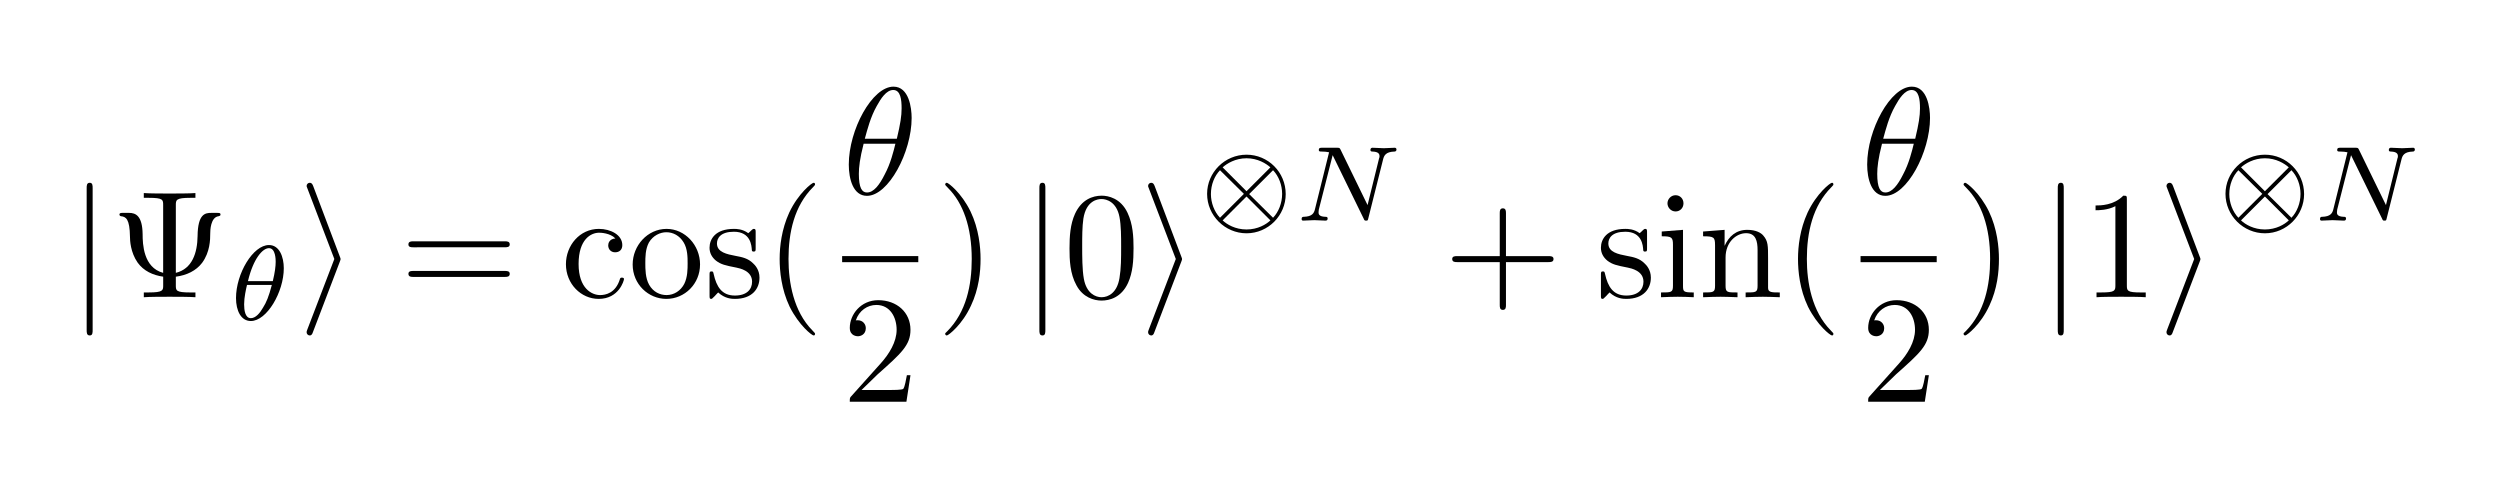 <?xml version="1.0" encoding="UTF-8" standalone="no"?>
<!-- Created with Inkscape (http://www.inkscape.org/) -->

<svg
   width="57.71mm"
   height="11.269mm"
   viewBox="0 0 57.71 11.269"
   version="1.1"
   id="svg5449"
   inkscape:version="1.1 (c4e8f9e, 2021-05-24)"
   sodipodi:docname="cat_eq.svg"
   xmlns:inkscape="http://www.inkscape.org/namespaces/inkscape"
   xmlns:sodipodi="http://sodipodi.sourceforge.net/DTD/sodipodi-0.dtd"
   xmlns:xlink="http://www.w3.org/1999/xlink"
   xmlns="http://www.w3.org/2000/svg"
   xmlns:svg="http://www.w3.org/2000/svg">
  <sodipodi:namedview
     id="namedview5451"
     pagecolor="#ffffff"
     bordercolor="#666666"
     borderopacity="1.0"
     inkscape:pageshadow="2"
     inkscape:pageopacity="0.0"
     inkscape:pagecheckerboard="0"
     inkscape:document-units="mm"
     showgrid="false"
     fit-margin-top="2"
     fit-margin-left="2"
     fit-margin-right="2"
     fit-margin-bottom="2"
     inkscape:zoom="1.8284567"
     inkscape:cx="83.95058"
     inkscape:cy="45.666928"
     inkscape:window-width="1312"
     inkscape:window-height="781"
     inkscape:window-x="0"
     inkscape:window-y="25"
     inkscape:window-maximized="0"
     inkscape:current-layer="layer1" />
  <defs
     id="defs5446">
    <g
       id="g5541">
      <symbol
         overflow="visible"
         id="glyph0-0">
        <path
           style="stroke:none"
           d=""
           id="path5469" />
      </symbol>
      <symbol
         overflow="visible"
         id="glyph0-1">
        <path
           style="stroke:none"
           d="m 1.578,-7.125 c 0,-0.172 0,-0.359 -0.188,-0.359 -0.203,0 -0.203,0.188 -0.203,0.359 v 9.266 c 0,0.172 0,0.359 0.203,0.359 0.188,0 0.188,-0.188 0.188,-0.359 z m 0,0"
           id="path5472" />
      </symbol>
      <symbol
         overflow="visible"
         id="glyph0-2">
        <path
           style="stroke:none"
           d="M 2.719,-2.328 C 2.766,-2.438 2.766,-2.469 2.766,-2.5 c 0,-0.016 0,-0.047 -0.047,-0.156 L 0.984,-7.25 c -0.062,-0.172 -0.125,-0.234 -0.234,-0.234 -0.109,0 -0.203,0.094 -0.203,0.203 0,0.031 0,0.047 0.047,0.156 L 2.359,-2.5 0.594,2.109 C 0.547,2.219 0.547,2.25 0.547,2.297 0.547,2.406 0.641,2.5 0.75,2.5 0.875,2.5 0.922,2.391 0.953,2.297 Z m 0,0"
           id="path5475" />
      </symbol>
      <symbol
         overflow="visible"
         id="glyph1-0">
        <path
           style="stroke:none"
           d=""
           id="path5478" />
      </symbol>
      <symbol
         overflow="visible"
         id="glyph1-1">
        <path
           style="stroke:none"
           d="M 4.25,-6.016 C 4.25,-6.359 4.25,-6.5 5.203,-6.5 H 5.531 v -0.312 c -0.359,0.031 -1.281,0.031 -1.688,0.031 -0.406,0 -1.328,0 -1.688,-0.031 V -6.5 h 0.328 c 0.938,0 0.938,0.125 0.938,0.484 V -1.594 C 2.125,-1.938 2.078,-3.484 2.078,-4.125 2.062,-5.328 1.625,-5.516 1.188,-5.516 h -0.375 c -0.141,0 -0.25,0 -0.25,0.109 0,0.047 0.031,0.094 0.094,0.109 0.328,0.031 0.578,0.172 0.594,1.344 0,0.234 0.031,1.016 0.5,1.688 0.391,0.547 1,0.828 1.672,0.922 v 0.562 c 0,0.328 0,0.469 -0.938,0.469 H 2.156 V 0 c 0.359,-0.031 1.266,-0.031 1.688,-0.031 0.406,0 1.328,0 1.688,0.031 V -0.312 H 5.203 C 4.25,-0.312 4.25,-0.438 4.25,-0.781 v -0.562 C 4.969,-1.438 5.578,-1.734 5.969,-2.25 6.484,-2.953 6.5,-3.75 6.5,-4.188 c 0,-0.156 0.016,-1.047 0.547,-1.109 0.062,-0.016 0.125,-0.031 0.125,-0.109 0,-0.109 -0.078,-0.109 -0.234,-0.109 h -0.375 c -0.391,0 -0.875,0.062 -0.891,1.516 C 5.656,-2.906 5.328,-1.859 4.25,-1.594 Z m 0,0"
           id="path5481" />
      </symbol>
      <symbol
         overflow="visible"
         id="glyph1-2">
        <path
           style="stroke:none"
           d="m 6.844,-3.266 c 0.156,0 0.344,0 0.344,-0.188 C 7.188,-3.656 7,-3.656 6.859,-3.656 h -5.969 c -0.141,0 -0.328,0 -0.328,0.203 0,0.188 0.188,0.188 0.328,0.188 z m 0.016,1.938 c 0.141,0 0.328,0 0.328,-0.203 0,-0.188 -0.188,-0.188 -0.344,-0.188 H 0.891 c -0.141,0 -0.328,0 -0.328,0.188 0,0.203 0.188,0.203 0.328,0.203 z m 0,0"
           id="path5484" />
      </symbol>
      <symbol
         overflow="visible"
         id="glyph1-3">
        <path
           style="stroke:none"
           d="m 1.172,-2.172 c 0,-1.625 0.812,-2.047 1.344,-2.047 0.094,0 0.719,0.016 1.062,0.375 -0.406,0.031 -0.469,0.328 -0.469,0.453 0,0.266 0.188,0.453 0.453,0.453 0.266,0 0.469,-0.156 0.469,-0.469 0,-0.672 -0.766,-1.062 -1.531,-1.062 -1.25,0 -2.156,1.078 -2.156,2.312 0,1.281 0.984,2.266 2.141,2.266 1.328,0 1.656,-1.203 1.656,-1.297 0,-0.094 -0.109,-0.094 -0.141,-0.094 -0.078,0 -0.109,0.031 -0.125,0.094 -0.281,0.922 -0.938,1.047 -1.297,1.047 -0.531,0 -1.406,-0.422 -1.406,-2.031 z m 0,0"
           id="path5487" />
      </symbol>
      <symbol
         overflow="visible"
         id="glyph1-4">
        <path
           style="stroke:none"
           d="M 4.688,-2.141 C 4.688,-3.406 3.703,-4.469 2.5,-4.469 c -1.25,0 -2.219,1.094 -2.219,2.328 0,1.297 1.031,2.25 2.203,2.25 1.203,0 2.203,-0.984 2.203,-2.25 z m -2.188,2 c -0.438,0 -0.875,-0.203 -1.141,-0.672 -0.25,-0.438 -0.25,-1.047 -0.25,-1.406 0,-0.391 0,-0.922 0.234,-1.359 C 1.609,-4.031 2.078,-4.25 2.484,-4.25 c 0.438,0 0.859,0.219 1.125,0.656 0.266,0.422 0.266,1 0.266,1.375 0,0.359 0,0.906 -0.219,1.344 C 3.422,-0.422 2.984,-0.141 2.5,-0.141 Z m 0,0"
           id="path5490" />
      </symbol>
      <symbol
         overflow="visible"
         id="glyph1-5">
        <path
           style="stroke:none"
           d="m 2.078,-1.938 c 0.219,0.047 1.031,0.203 1.031,0.922 0,0.5 -0.344,0.906 -1.125,0.906 -0.844,0 -1.203,-0.562 -1.391,-1.422 C 0.562,-1.656 0.562,-1.688 0.453,-1.688 c -0.125,0 -0.125,0.062 -0.125,0.234 V -0.125 c 0,0.172 0,0.234 0.109,0.234 0.047,0 0.062,-0.016 0.25,-0.203 0.016,-0.016 0.016,-0.031 0.203,-0.219 0.438,0.406 0.891,0.422 1.094,0.422 1.141,0 1.609,-0.672 1.609,-1.391 0,-0.516 -0.297,-0.828 -0.422,-0.938 C 2.844,-2.547 2.453,-2.625 2.031,-2.703 1.469,-2.812 0.812,-2.938 0.812,-3.516 c 0,-0.359 0.25,-0.766 1.109,-0.766 1.094,0 1.156,0.906 1.172,1.203 0,0.094 0.094,0.094 0.109,0.094 0.141,0 0.141,-0.047 0.141,-0.234 v -1.016 c 0,-0.156 0,-0.234 -0.109,-0.234 -0.047,0 -0.078,0 -0.203,0.125 -0.031,0.031 -0.125,0.125 -0.172,0.156 -0.375,-0.281 -0.781,-0.281 -0.938,-0.281 -1.219,0 -1.594,0.672 -1.594,1.234 0,0.344 0.156,0.625 0.422,0.844 0.328,0.25 0.609,0.312 1.328,0.453 z m 0,0"
           id="path5493" />
      </symbol>
      <symbol
         overflow="visible"
         id="glyph1-6">
        <path
           style="stroke:none"
           d="m 3.297,2.391 c 0,-0.031 0,-0.047 -0.172,-0.219 C 1.891,0.922 1.562,-0.969 1.562,-2.5 c 0,-1.734 0.375,-3.469 1.609,-4.703 0.125,-0.125 0.125,-0.141 0.125,-0.172 0,-0.078 -0.031,-0.109 -0.094,-0.109 -0.109,0 -1,0.688 -1.594,1.953 -0.5,1.094 -0.625,2.203 -0.625,3.031 0,0.781 0.109,1.984 0.656,3.125 C 2.25,1.844 3.094,2.5 3.203,2.5 c 0.062,0 0.094,-0.031 0.094,-0.109 z m 0,0"
           id="path5496" />
      </symbol>
      <symbol
         overflow="visible"
         id="glyph1-7">
        <path
           style="stroke:none"
           d="m 1.266,-0.766 1.062,-1.031 c 1.547,-1.375 2.141,-1.906 2.141,-2.906 0,-1.141 -0.891,-1.938 -2.109,-1.938 -1.125,0 -1.859,0.922 -1.859,1.812 0,0.547 0.5,0.547 0.531,0.547 0.172,0 0.516,-0.109 0.516,-0.531 0,-0.25 -0.188,-0.516 -0.531,-0.516 -0.078,0 -0.094,0 -0.125,0.016 0.219,-0.656 0.766,-1.016 1.344,-1.016 0.906,0 1.328,0.812 1.328,1.625 C 3.562,-3.906 3.078,-3.125 2.516,-2.5 l -1.906,2.125 C 0.5,-0.266 0.5,-0.234 0.5,0 H 4.203 L 4.469,-1.734 H 4.234 C 4.172,-1.438 4.109,-1 4,-0.844 3.938,-0.766 3.281,-0.766 3.062,-0.766 Z m 0,0"
           id="path5499" />
      </symbol>
      <symbol
         overflow="visible"
         id="glyph1-8">
        <path
           style="stroke:none"
           d="m 2.875,-2.5 c 0,-0.766 -0.109,-1.969 -0.656,-3.109 -0.594,-1.219 -1.453,-1.875 -1.547,-1.875 -0.062,0 -0.109,0.047 -0.109,0.109 0,0.031 0,0.047 0.188,0.234 0.984,0.984 1.547,2.562 1.547,4.641 0,1.719 -0.359,3.469 -1.594,4.719 C 0.562,2.344 0.562,2.359 0.562,2.391 0.562,2.453 0.609,2.5 0.672,2.5 0.766,2.5 1.672,1.812 2.25,0.547 2.766,-0.547 2.875,-1.656 2.875,-2.5 Z m 0,0"
           id="path5502" />
      </symbol>
      <symbol
         overflow="visible"
         id="glyph1-9">
        <path
           style="stroke:none"
           d="m 4.578,-3.188 c 0,-0.797 -0.047,-1.594 -0.391,-2.328 -0.453,-0.969 -1.281,-1.125 -1.688,-1.125 -0.609,0 -1.328,0.266 -1.75,1.188 -0.312,0.688 -0.359,1.469 -0.359,2.266 0,0.75 0.031,1.641 0.453,2.406 0.422,0.797 1.156,1 1.641,1 0.531,0 1.297,-0.203 1.734,-1.156 0.312,-0.688 0.359,-1.469 0.359,-2.25 z M 2.484,0 C 2.094,0 1.5,-0.25 1.328,-1.203 1.219,-1.797 1.219,-2.719 1.219,-3.312 c 0,-0.641 0,-1.297 0.078,-1.828 0.188,-1.188 0.938,-1.281 1.188,-1.281 0.328,0 0.984,0.188 1.172,1.172 0.109,0.562 0.109,1.312 0.109,1.938 0,0.75 0,1.422 -0.109,2.062 C 3.5,-0.297 2.938,0 2.484,0 Z m 0,0"
           id="path5505" />
      </symbol>
      <symbol
         overflow="visible"
         id="glyph1-10">
        <path
           style="stroke:none"
           d="m 4.078,-2.297 h 2.781 C 7,-2.297 7.188,-2.297 7.188,-2.5 7.188,-2.688 7,-2.688 6.859,-2.688 h -2.781 v -2.797 c 0,-0.141 0,-0.328 -0.203,-0.328 -0.203,0 -0.203,0.188 -0.203,0.328 V -2.688 h -2.781 c -0.141,0 -0.328,0 -0.328,0.188 0,0.203 0.188,0.203 0.328,0.203 h 2.781 V 0.5 c 0,0.141 0,0.328 0.203,0.328 0.203,0 0.203,-0.188 0.203,-0.328 z m 0,0"
           id="path5508" />
      </symbol>
      <symbol
         overflow="visible"
         id="glyph1-11">
        <path
           style="stroke:none"
           d="M 1.766,-4.406 0.375,-4.297 v 0.312 c 0.641,0 0.734,0.062 0.734,0.547 V -0.75 c 0,0.438 -0.109,0.438 -0.781,0.438 V 0 C 0.641,-0.016 1.188,-0.031 1.422,-0.031 1.781,-0.031 2.125,-0.016 2.469,0 v -0.312 c -0.672,0 -0.703,-0.047 -0.703,-0.438 z m 0.031,-1.734 c 0,-0.312 -0.234,-0.531 -0.516,-0.531 -0.312,0 -0.531,0.266 -0.531,0.531 0,0.266 0.219,0.531 0.531,0.531 0.281,0 0.516,-0.219 0.516,-0.531 z m 0,0"
           id="path5511" />
      </symbol>
      <symbol
         overflow="visible"
         id="glyph1-12">
        <path
           style="stroke:none"
           d="M 1.094,-3.422 V -0.75 c 0,0.438 -0.109,0.438 -0.781,0.438 V 0 c 0.359,-0.016 0.859,-0.031 1.141,-0.031 0.25,0 0.766,0.016 1.109,0.031 v -0.312 c -0.672,0 -0.781,0 -0.781,-0.438 V -2.594 C 1.781,-3.625 2.5,-4.188 3.125,-4.188 c 0.641,0 0.75,0.531 0.75,1.109 V -0.75 c 0,0.438 -0.109,0.438 -0.781,0.438 V 0 c 0.344,-0.016 0.859,-0.031 1.125,-0.031 0.25,0 0.781,0.016 1.109,0.031 v -0.312 c -0.516,0 -0.766,0 -0.766,-0.297 v -1.906 c 0,-0.859 0,-1.156 -0.312,-1.516 -0.141,-0.172 -0.469,-0.375 -1.047,-0.375 C 2.469,-4.406 2,-3.984 1.719,-3.359 V -4.406 L 0.312,-4.297 v 0.312 c 0.703,0 0.781,0.062 0.781,0.562 z m 0,0"
           id="path5514" />
      </symbol>
      <symbol
         overflow="visible"
         id="glyph1-13">
        <path
           style="stroke:none"
           d="m 2.938,-6.375 c 0,-0.25 0,-0.266 -0.234,-0.266 C 2.078,-6 1.203,-6 0.891,-6 v 0.312 c 0.203,0 0.781,0 1.297,-0.266 v 5.172 c 0,0.359 -0.031,0.469 -0.922,0.469 h -0.312 V 0 c 0.344,-0.031 1.203,-0.031 1.609,-0.031 0.391,0 1.266,0 1.609,0.031 v -0.312 h -0.312 c -0.906,0 -0.922,-0.109 -0.922,-0.469 z m 0,0"
           id="path5517" />
      </symbol>
      <symbol
         overflow="visible"
         id="glyph2-0">
        <path
           style="stroke:none"
           d=""
           id="path5520" />
      </symbol>
      <symbol
         overflow="visible"
         id="glyph2-1">
        <path
           style="stroke:none"
           d="m 3.562,-3.391 c 0,-0.734 -0.281,-1.516 -0.969,-1.516 -1.047,0 -2.156,1.875 -2.156,3.469 0,0.828 0.328,1.5 0.969,1.5 1.047,0 2.156,-1.891 2.156,-3.453 z m -2.344,0.844 c 0.359,-1.5 0.969,-2.156 1.375,-2.156 0.438,0 0.438,0.766 0.438,0.891 0,0.281 -0.047,0.688 -0.188,1.266 z m 1.562,0.25 C 2.578,-1.531 2.422,-1.156 2.203,-0.812 2,-0.453 1.719,-0.125 1.406,-0.125 c -0.375,0 -0.438,-0.531 -0.438,-0.906 0,-0.453 0.125,-1 0.188,-1.266 z m 0,0"
           id="path5523" />
      </symbol>
      <symbol
         overflow="visible"
         id="glyph2-2">
        <path
           style="stroke:none"
           d="M 5.812,-4 C 5.875,-4.266 6,-4.5 6.547,-4.516 c 0.031,0 0.141,0 0.141,-0.141 0,-0.047 -0.031,-0.109 -0.109,-0.109 -0.219,0 -0.484,0.031 -0.719,0.031 -0.172,0 -0.562,-0.031 -0.734,-0.031 -0.031,0 -0.141,0 -0.141,0.156 0,0.094 0.094,0.094 0.156,0.094 0.328,0.016 0.438,0.125 0.438,0.297 0,0.047 0,0.094 -0.031,0.156 l -0.75,3.047 -1.766,-3.625 c -0.062,-0.125 -0.078,-0.125 -0.25,-0.125 H 1.828 c -0.125,0 -0.219,0 -0.219,0.156 0,0.094 0.078,0.094 0.234,0.094 0.141,0 0.297,0.016 0.438,0.047 L 1.359,-0.75 c -0.062,0.266 -0.188,0.484 -0.734,0.5 -0.047,0 -0.141,0 -0.141,0.141 C 0.484,-0.031 0.531,0 0.578,0 0.812,0 1.078,-0.031 1.312,-0.031 1.484,-0.031 1.875,0 2.047,0 2.125,0 2.188,-0.031 2.188,-0.141 2.188,-0.25 2.109,-0.25 2.031,-0.25 c -0.438,-0.016 -0.438,-0.203 -0.438,-0.297 0,-0.031 0,-0.062 0.016,-0.172 l 0.906,-3.562 2.031,4.156 C 4.594,0 4.625,0 4.703,0 4.812,0 4.812,-0.016 4.844,-0.141 Z m 0,0"
           id="path5526" />
      </symbol>
      <symbol
         overflow="visible"
         id="glyph3-0">
        <path
           style="stroke:none"
           d=""
           id="path5529" />
      </symbol>
      <symbol
         overflow="visible"
         id="glyph3-1">
        <path
           style="stroke:none"
           d="m 4.531,-4.984 c 0,-0.656 -0.172,-2.047 -1.188,-2.047 -1.391,0 -2.922,2.812 -2.922,5.094 0,0.938 0.281,2.047 1.188,2.047 1.406,0 2.922,-2.859 2.922,-5.094 z M 1.469,-3.625 C 1.641,-4.25 1.844,-5.047 2.25,-5.766 2.516,-6.25 2.875,-6.812 3.328,-6.812 c 0.484,0 0.547,0.641 0.547,1.203 0,0.5 -0.078,1 -0.312,1.984 z m 2,0.328 C 3.359,-2.844 3.156,-2 2.766,-1.281 c -0.344,0.688 -0.719,1.172 -1.156,1.172 -0.328,0 -0.531,-0.297 -0.531,-1.219 0,-0.422 0.062,-1 0.312,-1.969 z m 0,0"
           id="path5532" />
      </symbol>
      <symbol
         overflow="visible"
         id="glyph4-0">
        <path
           style="stroke:none"
           d=""
           id="path5535" />
      </symbol>
      <symbol
         overflow="visible"
         id="glyph4-1">
        <path
           style="stroke:none"
           d="m 5.672,-1.734 c 0,-1.438 -1.156,-2.578 -2.562,-2.578 -1.422,0 -2.578,1.156 -2.578,2.562 0,1.422 1.172,2.578 2.578,2.578 1.422,0 2.562,-1.172 2.562,-2.562 z m -4.125,-1.75 c 0.281,-0.25 0.828,-0.594 1.562,-0.594 0.734,0 1.281,0.344 1.562,0.594 l -1.562,1.562 z M 1.375,-0.188 C 1,-0.578 0.781,-1.172 0.781,-1.734 c 0,-0.625 0.234,-1.188 0.594,-1.562 L 2.938,-1.75 Z m 3.469,-3.109 c 0.375,0.391 0.594,0.969 0.594,1.547 0,0.609 -0.234,1.188 -0.594,1.562 l -1.562,-1.547 z m -0.172,3.281 C 4.391,0.25 3.844,0.578 3.109,0.578 2.375,0.578 1.828,0.25 1.547,-0.016 l 1.562,-1.562 z m 0,0"
           id="path5538" />
      </symbol>
    </g>
  </defs>
  <g
     inkscape:label="Layer 1"
     inkscape:groupmode="layer"
     id="layer1"
     transform="translate(-37.022,-13.414)">
    <rect
       style="fill:#ffffff;stroke-width:0.728"
       id="rect949"
       width="57.71"
       height="11.269"
       x="37.022"
       y="13.414" />
    <g
       id="surface190207"
       transform="matrix(0.353,0,0,0.353,38.252,15.102)">
      <g
         style="fill:#000000;fill-opacity:1"
         id="g5547">
        <use
           xlink:href="#glyph0-1"
           x="0.996"
           y="14.655"
           id="use5545"
           width="100%"
           height="100%" />
      </g>
      <g
         style="fill:#000000;fill-opacity:1"
         id="g5551">
        <use
           xlink:href="#glyph1-1"
           x="3.764"
           y="14.655"
           id="use5549"
           width="100%"
           height="100%" />
      </g>
      <g
         style="fill:#000000;fill-opacity:1"
         id="g5555">
        <use
           xlink:href="#glyph2-1"
           x="11.512"
           y="16.149"
           id="use5553"
           width="100%"
           height="100%" />
      </g>
      <g
         style="fill:#000000;fill-opacity:1"
         id="g5559">
        <use
           xlink:href="#glyph0-2"
           x="16.02"
           y="14.655"
           id="use5557"
           width="100%"
           height="100%" />
      </g>
      <g
         style="fill:#000000;fill-opacity:1"
         id="g5563">
        <use
           xlink:href="#glyph1-2"
           x="22.661"
           y="14.655"
           id="use5561"
           width="100%"
           height="100%" />
      </g>
      <g
         style="fill:#000000;fill-opacity:1"
         id="g5573">
        <use
           xlink:href="#glyph1-3"
           x="33.18"
           y="14.655"
           id="use5565"
           width="100%"
           height="100%" />
        <use
           xlink:href="#glyph1-4"
           x="37.607"
           y="14.655"
           id="use5567"
           width="100%"
           height="100%" />
        <use
           xlink:href="#glyph1-5"
           x="42.588"
           y="14.655"
           id="use5569"
           width="100%"
           height="100%" />
        <use
           xlink:href="#glyph1-6"
           x="46.517"
           y="14.655"
           id="use5571"
           width="100%"
           height="100%" />
      </g>
      <g
         style="fill:#000000;fill-opacity:1"
         id="g5577">
        <use
           xlink:href="#glyph3-1"
           x="51.6"
           y="7.915"
           id="use5575"
           width="100%"
           height="100%" />
      </g>
      <path
         style="fill:none;stroke:#000000;stroke-width:0.398;stroke-linecap:butt;stroke-linejoin:miter;stroke-miterlimit:10;stroke-opacity:1"
         d="M -6.25e-5,-6.25e-5 H 4.98"
         transform="matrix(1,0,0,-1,51.586,12.164)"
         id="path5579" />
      <g
         style="fill:#000000;fill-opacity:1"
         id="g5583">
        <use
           xlink:href="#glyph1-7"
           x="51.586"
           y="21.489"
           id="use5581"
           width="100%"
           height="100%" />
      </g>
      <g
         style="fill:#000000;fill-opacity:1"
         id="g5587">
        <use
           xlink:href="#glyph1-8"
           x="57.763"
           y="14.655"
           id="use5585"
           width="100%"
           height="100%" />
      </g>
      <g
         style="fill:#000000;fill-opacity:1"
         id="g5591">
        <use
           xlink:href="#glyph0-1"
           x="63.298"
           y="14.655"
           id="use5589"
           width="100%"
           height="100%" />
      </g>
      <g
         style="fill:#000000;fill-opacity:1"
         id="g5595">
        <use
           xlink:href="#glyph1-9"
           x="66.065"
           y="14.655"
           id="use5593"
           width="100%"
           height="100%" />
      </g>
      <g
         style="fill:#000000;fill-opacity:1"
         id="g5599">
        <use
           xlink:href="#glyph0-2"
           x="71.047"
           y="14.655"
           id="use5597"
           width="100%"
           height="100%" />
      </g>
      <g
         style="fill:#000000;fill-opacity:1"
         id="g5603">
        <use
           xlink:href="#glyph4-1"
           x="74.921"
           y="9.646"
           id="use5601"
           width="100%"
           height="100%" />
      </g>
      <g
         style="fill:#000000;fill-opacity:1"
         id="g5607">
        <use
           xlink:href="#glyph2-2"
           x="81.148"
           y="9.646"
           id="use5605"
           width="100%"
           height="100%" />
      </g>
      <g
         style="fill:#000000;fill-opacity:1"
         id="g5611">
        <use
           xlink:href="#glyph1-10"
           x="90.918"
           y="14.655"
           id="use5609"
           width="100%"
           height="100%" />
      </g>
      <g
         style="fill:#000000;fill-opacity:1"
         id="g5621">
        <use
           xlink:href="#glyph1-5"
           x="100.879"
           y="14.655"
           id="use5613"
           width="100%"
           height="100%" />
        <use
           xlink:href="#glyph1-11"
           x="104.808"
           y="14.655"
           id="use5615"
           width="100%"
           height="100%" />
        <use
           xlink:href="#glyph1-12"
           x="107.575"
           y="14.655"
           id="use5617"
           width="100%"
           height="100%" />
        <use
           xlink:href="#glyph1-6"
           x="113.111"
           y="14.655"
           id="use5619"
           width="100%"
           height="100%" />
      </g>
      <g
         style="fill:#000000;fill-opacity:1"
         id="g5625">
        <use
           xlink:href="#glyph3-1"
           x="118.196"
           y="7.915"
           id="use5623"
           width="100%"
           height="100%" />
      </g>
      <path
         style="fill:none;stroke:#000000;stroke-width:0.398;stroke-linecap:butt;stroke-linejoin:miter;stroke-miterlimit:10;stroke-opacity:1"
         d="M 0.002,-6.25e-5 H 4.982"
         transform="matrix(1,0,0,-1,118.182,12.164)"
         id="path5627" />
      <g
         style="fill:#000000;fill-opacity:1"
         id="g5631">
        <use
           xlink:href="#glyph1-7"
           x="118.182"
           y="21.489"
           id="use5629"
           width="100%"
           height="100%" />
      </g>
      <g
         style="fill:#000000;fill-opacity:1"
         id="g5635">
        <use
           xlink:href="#glyph1-8"
           x="124.359"
           y="14.655"
           id="use5633"
           width="100%"
           height="100%" />
      </g>
      <g
         style="fill:#000000;fill-opacity:1"
         id="g5639">
        <use
           xlink:href="#glyph0-1"
           x="129.894"
           y="14.655"
           id="use5637"
           width="100%"
           height="100%" />
      </g>
      <g
         style="fill:#000000;fill-opacity:1"
         id="g5643">
        <use
           xlink:href="#glyph1-13"
           x="132.661"
           y="14.655"
           id="use5641"
           width="100%"
           height="100%" />
      </g>
      <g
         style="fill:#000000;fill-opacity:1"
         id="g5647">
        <use
           xlink:href="#glyph0-2"
           x="137.643"
           y="14.655"
           id="use5645"
           width="100%"
           height="100%" />
      </g>
      <g
         style="fill:#000000;fill-opacity:1"
         id="g5651">
        <use
           xlink:href="#glyph4-1"
           x="141.517"
           y="9.646"
           id="use5649"
           width="100%"
           height="100%" />
      </g>
      <g
         style="fill:#000000;fill-opacity:1"
         id="g5655">
        <use
           xlink:href="#glyph2-2"
           x="147.744"
           y="9.646"
           id="use5653"
           width="100%"
           height="100%" />
      </g>
    </g>
  </g>
</svg>
